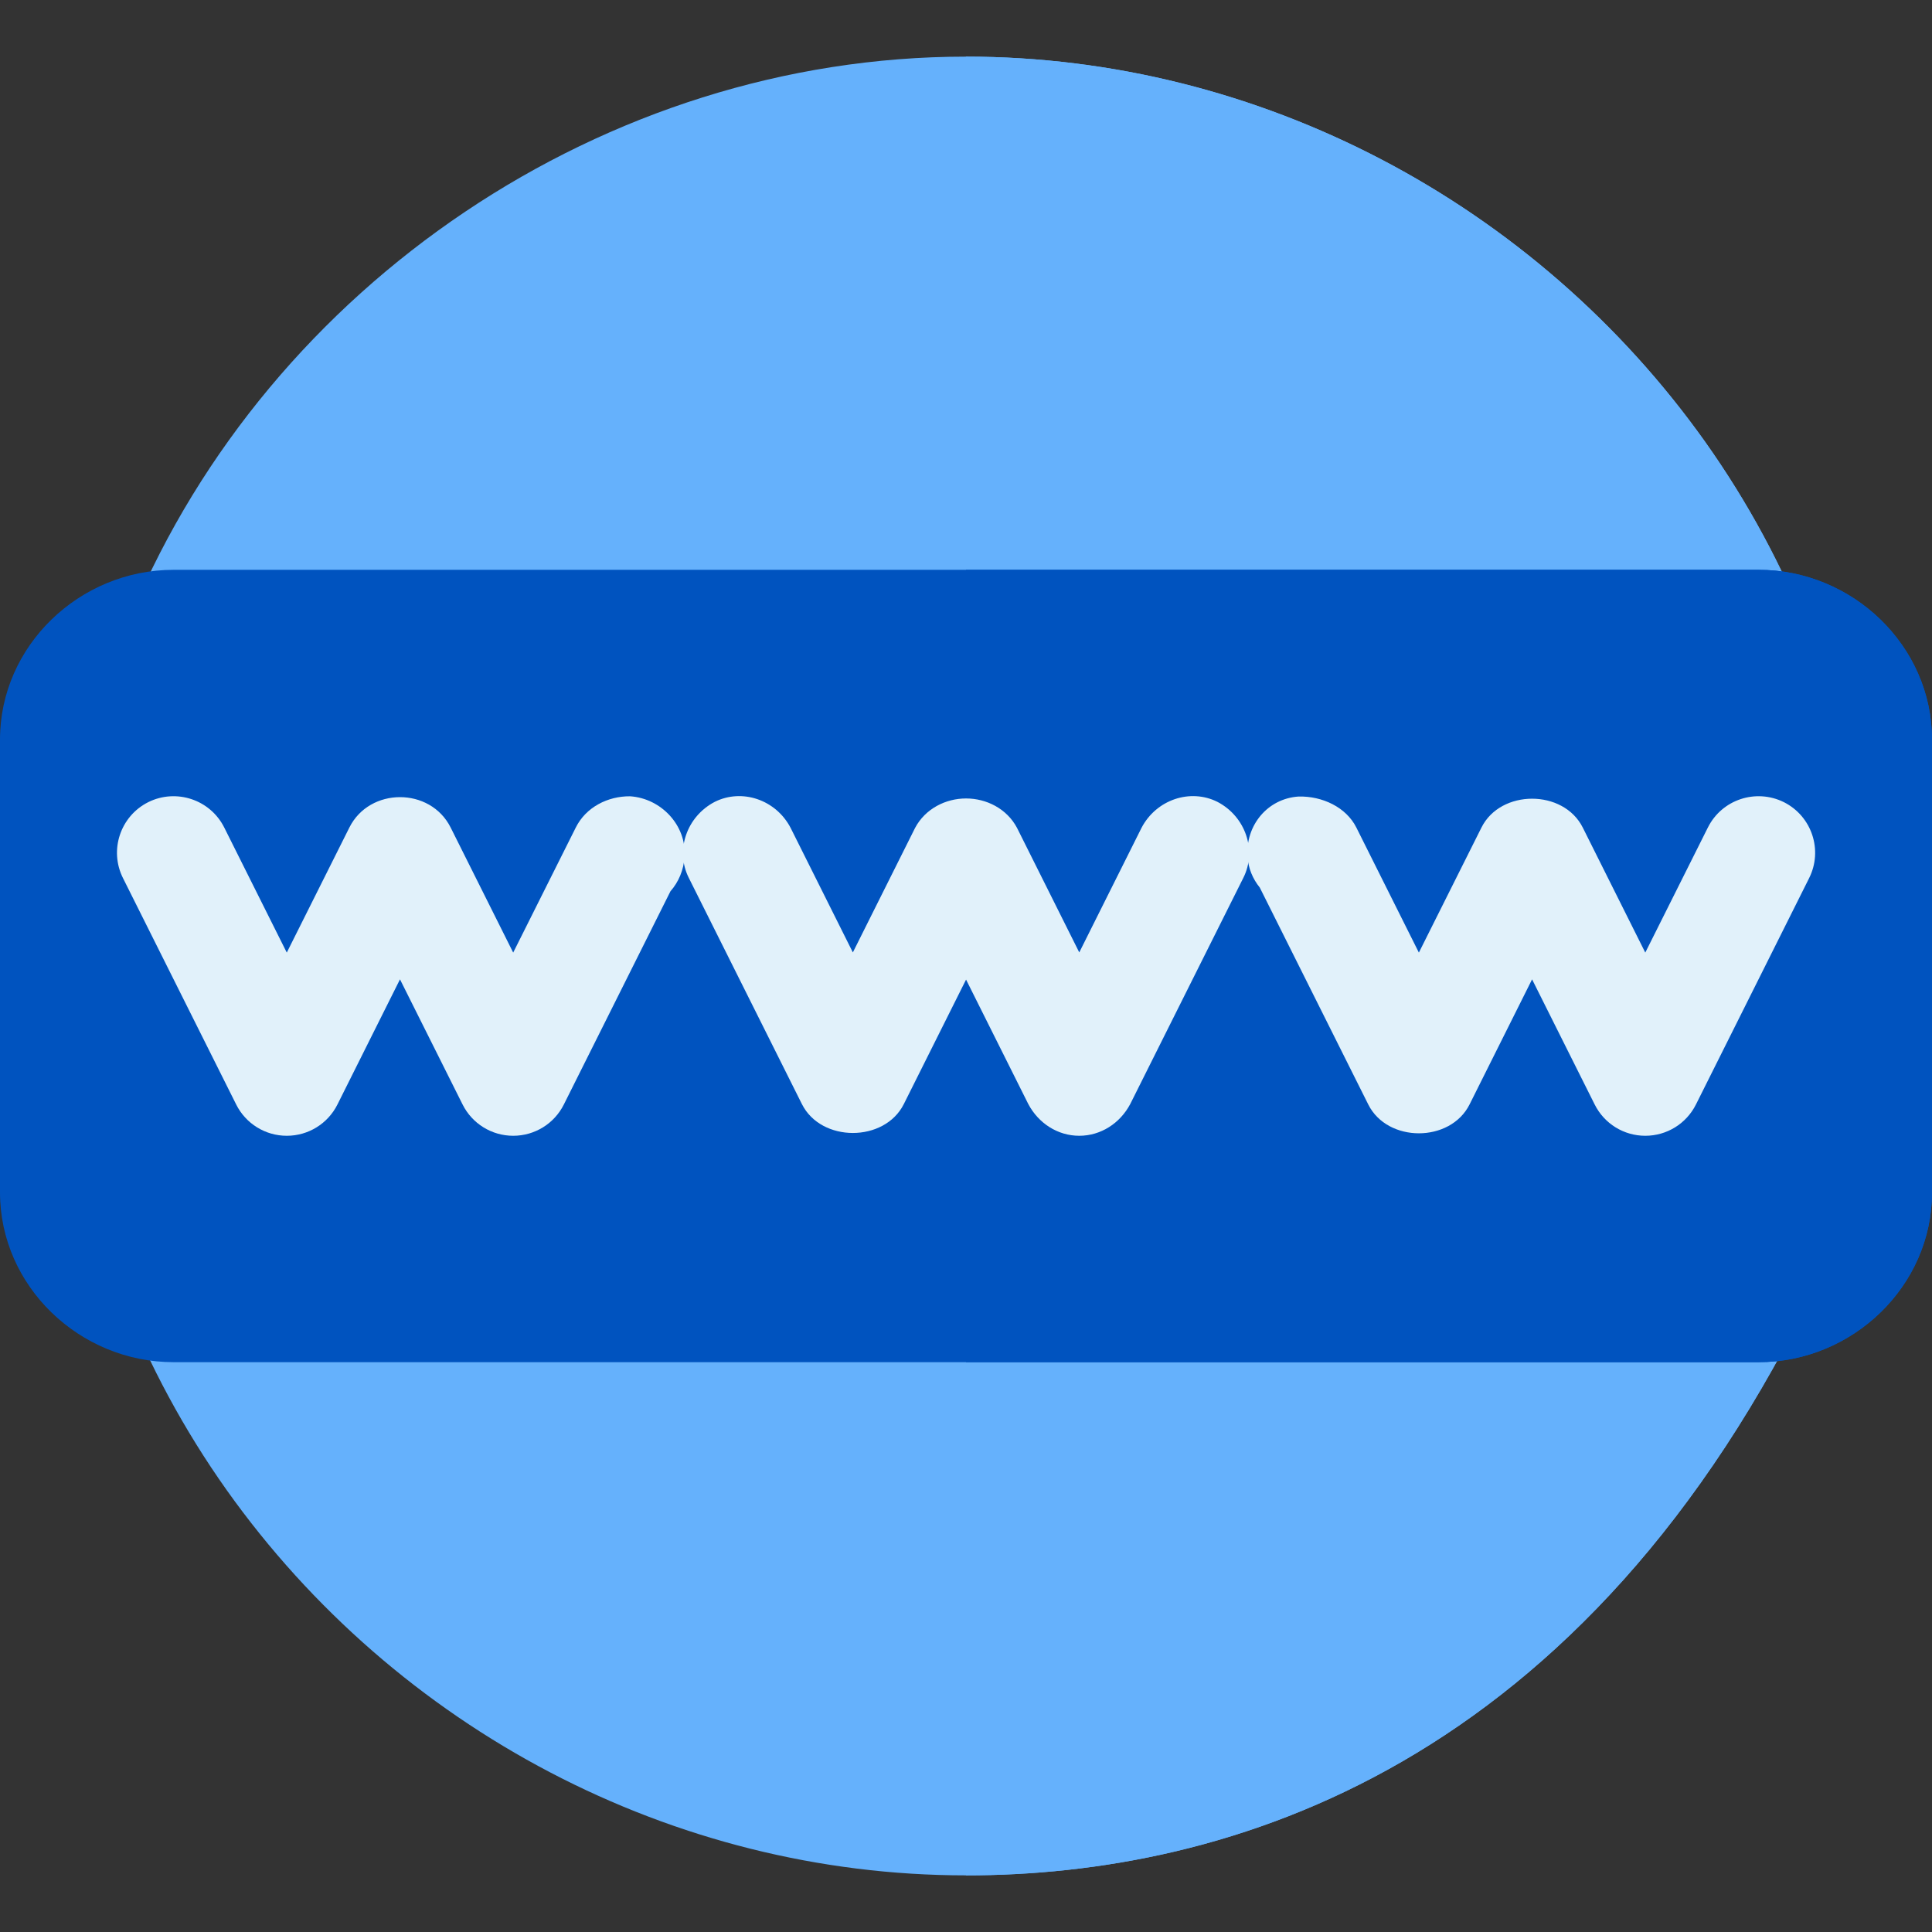 <svg width="32" height="32" viewBox="0 0 32 32" fill="none" xmlns="http://www.w3.org/2000/svg">
<rect x="0" y="0" width="32" height="32" fill="#333333" stroke="none"/>
<g clip-path="url(#clip0_52_993)">
<path d="M30.117 21.212C26.255 29.312 20.311 31.062 15.999 31.062C11.142 31.062 6.567 28.637 3.755 24.681C0.924 20.688 0.249 15.625 1.88 10.787L2.18 10.169C4.467 4.712 10.018 0.938 15.999 0.938C20.855 0.938 25.43 3.362 28.242 7.319C31.074 11.312 31.749 16.375 30.117 21.212Z" fill="#65B1FC"/>
<path d="M30.119 21.212C26.256 29.312 20.312 31.062 16 31.062V0.938C20.856 0.938 25.431 3.362 28.244 7.319C31.075 11.312 31.75 16.375 30.119 21.212Z" fill="#65B1FC"/>
<path d="M29.125 9.438H2.875C1.319 9.438 0 10.694 0 12.25V19.75C0 21.306 1.319 22.562 2.875 22.562H29.125C30.681 22.562 32 21.306 32 19.75V12.25C32 10.694 30.681 9.438 29.125 9.438Z" fill="#0053BF"/>
<path d="M32 12.25V19.75C32 21.306 30.681 22.562 29.125 22.562H16V9.438H29.125C30.681 9.438 32 10.694 32 12.25Z" fill="#0053BF"/>
<path d="M20.595 14.537L18.72 18.287C18.551 18.606 18.232 18.812 17.876 18.812C17.52 18.812 17.201 18.606 17.032 18.287L16.001 16.225L14.97 18.287C14.651 18.925 13.601 18.925 13.282 18.287L11.407 14.537C11.182 14.087 11.37 13.525 11.839 13.281C12.289 13.056 12.851 13.244 13.095 13.712L14.126 15.775L15.157 13.712C15.326 13.394 15.664 13.225 16.001 13.225C16.339 13.225 16.676 13.394 16.845 13.712L17.876 15.775L18.907 13.712C19.151 13.244 19.714 13.056 20.164 13.281C20.632 13.525 20.82 14.087 20.595 14.537Z" fill="#E1F1FA"/>
<path d="M27.251 18.812C26.896 18.812 26.572 18.612 26.413 18.294L25.376 16.221L24.34 18.294C24.021 18.93 22.981 18.93 22.663 18.294L20.866 14.701C20.75 14.558 20.675 14.381 20.662 14.187C20.629 13.671 20.993 13.227 21.509 13.193C21.901 13.184 22.296 13.369 22.465 13.706L23.501 15.778L24.538 13.706C24.856 13.07 25.896 13.07 26.215 13.706L27.251 15.778L28.288 13.706C28.52 13.242 29.083 13.057 29.546 13.286C30.009 13.518 30.197 14.081 29.965 14.544L28.09 18.294C27.931 18.612 27.607 18.812 27.251 18.812Z" fill="#E1F1FA"/>
<path d="M10.436 13.189C10.067 13.186 9.705 13.369 9.537 13.706L8.5 15.778L7.464 13.706C7.126 13.033 6.121 13.038 5.787 13.706L4.75 15.778L3.714 13.706C3.481 13.242 2.917 13.057 2.456 13.286C1.993 13.518 1.805 14.081 2.037 14.544L3.912 18.294C4.071 18.612 4.395 18.812 4.75 18.812C5.106 18.812 5.43 18.612 5.589 18.294L6.625 16.221L7.662 18.294C7.821 18.612 8.145 18.812 8.5 18.812C8.856 18.812 9.18 18.612 9.339 18.294L11.105 14.762C11.239 14.61 11.325 14.41 11.339 14.187C11.372 13.671 10.952 13.223 10.436 13.189Z" fill="#E1F1FA"/>
</g>
<defs>
<clipPath id="clip0_52_993">
<rect width="32" height="32" fill="white"/>
</clipPath>
</defs>
</svg>
